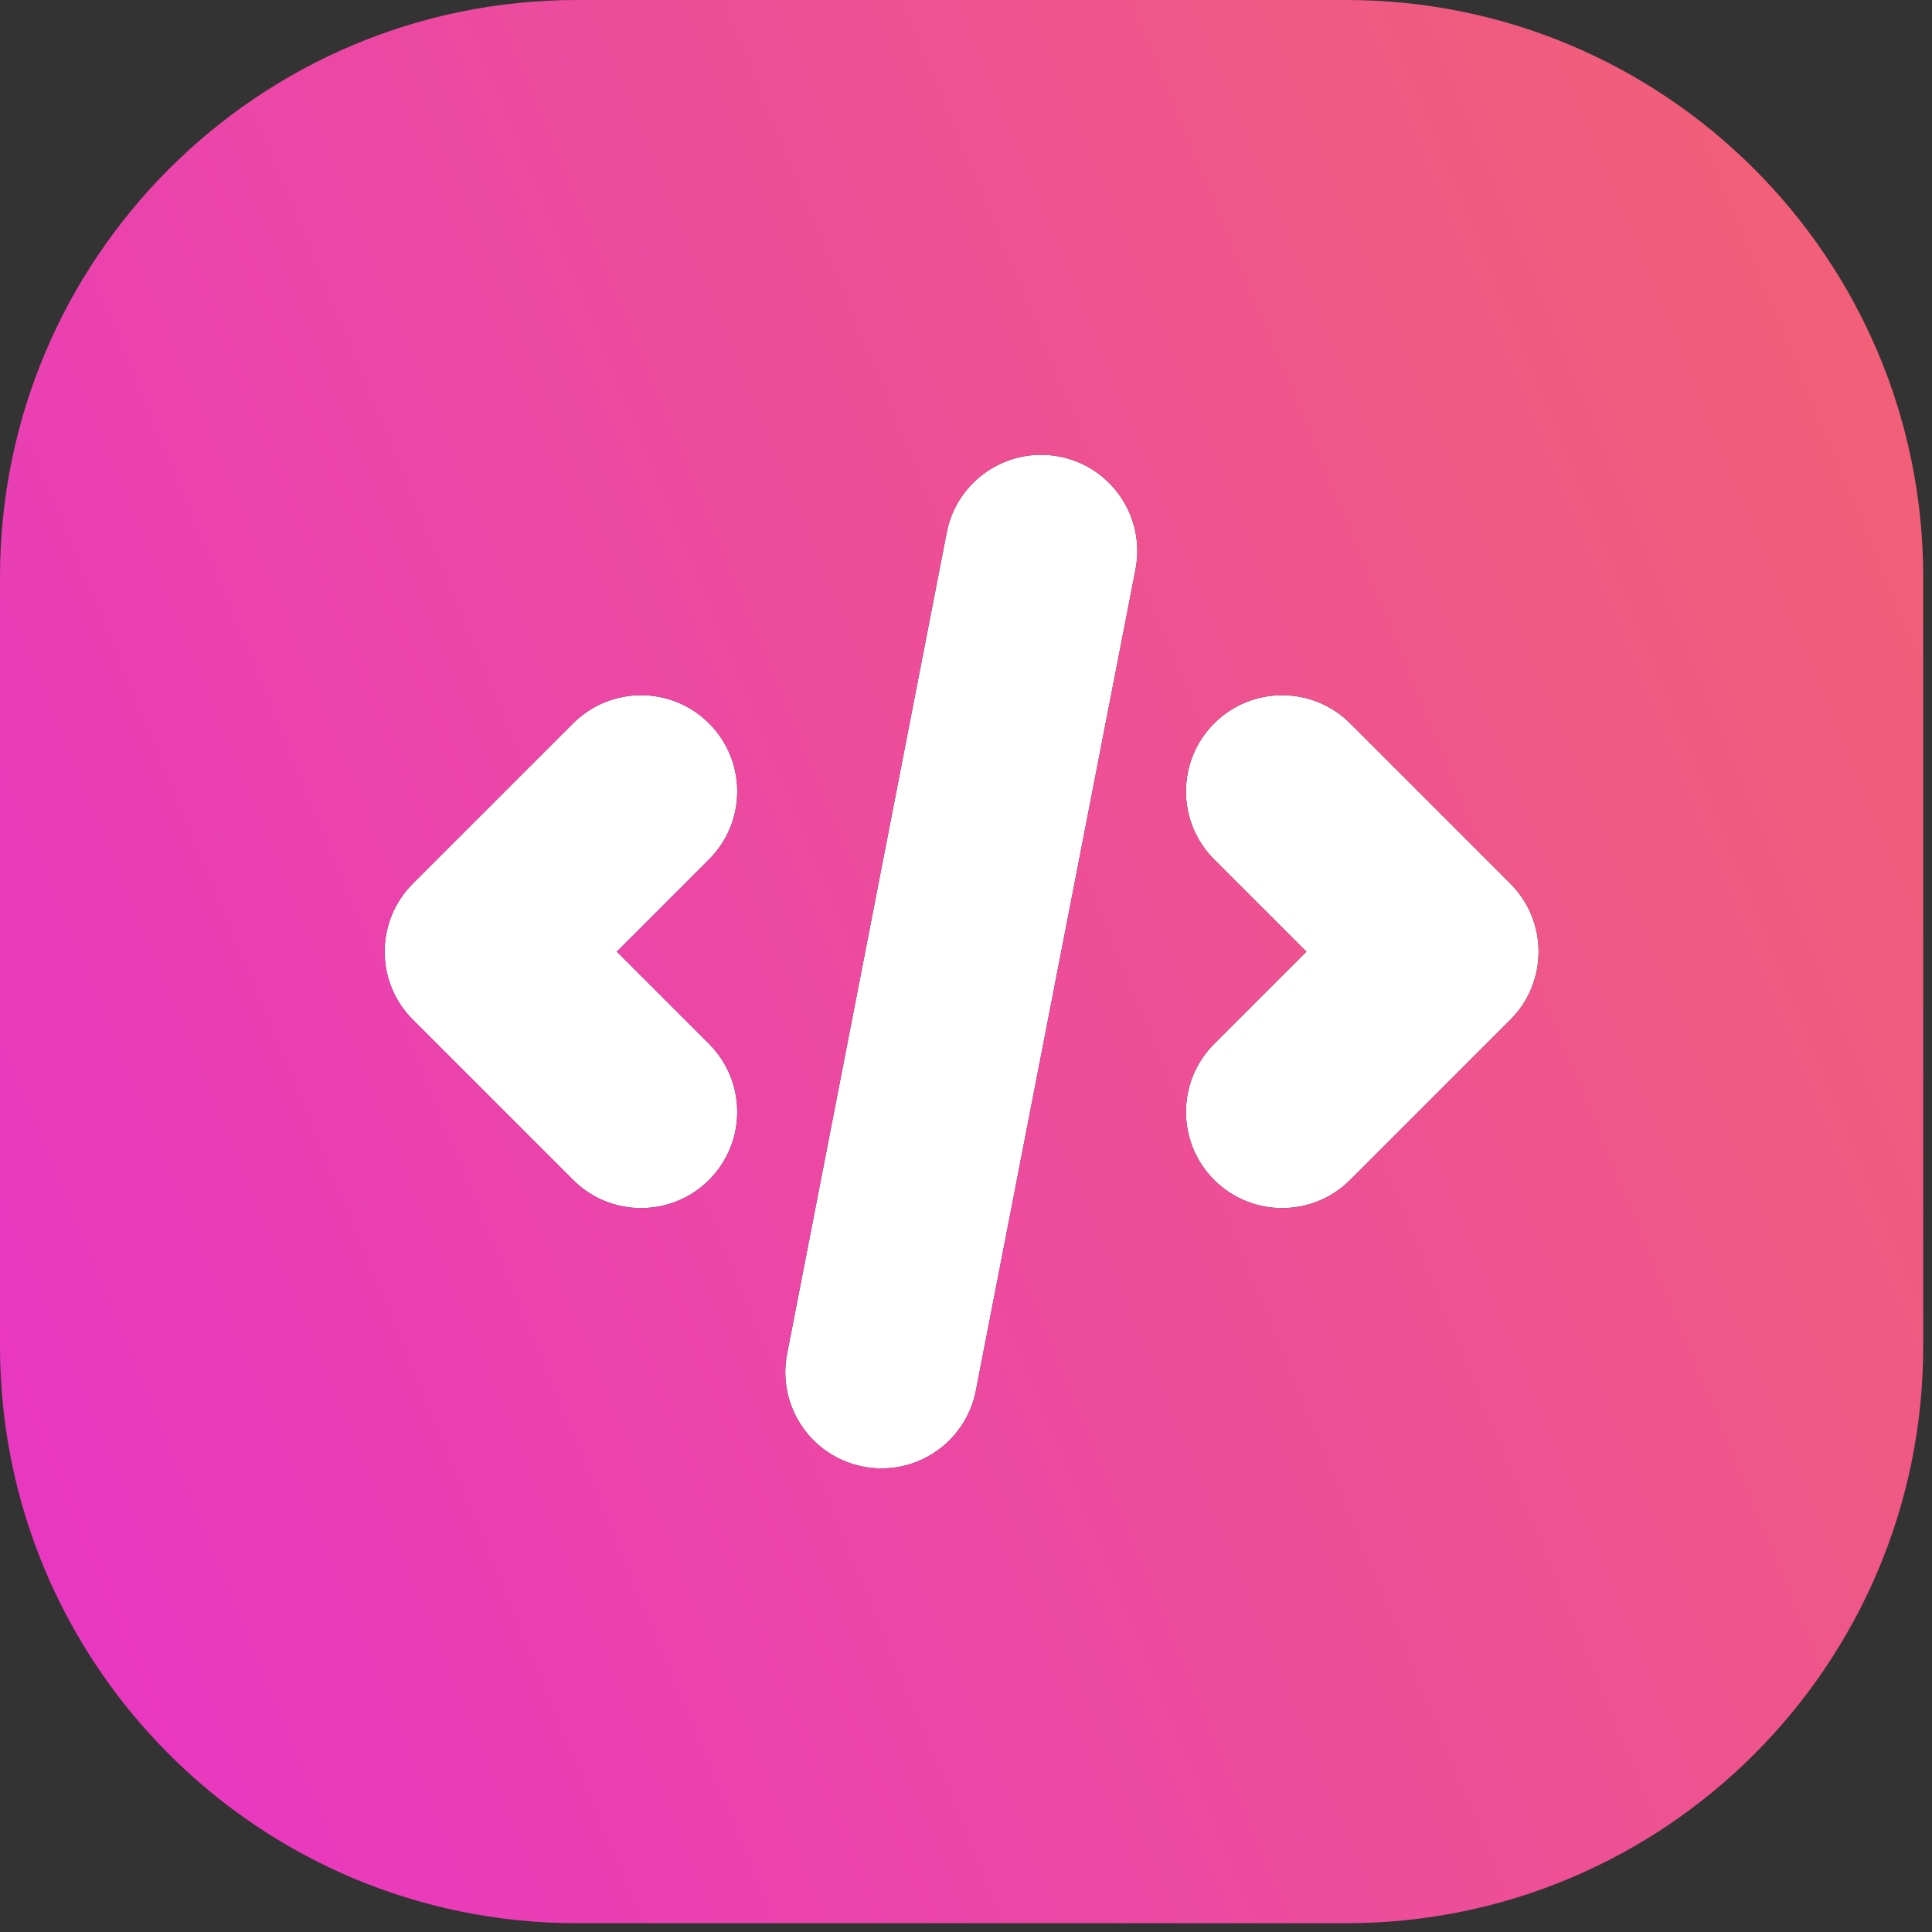 <svg width="199" height="199" viewBox="0 0 199 199" fill="none" xmlns="http://www.w3.org/2000/svg">
<rect x="0" y="0" width="199" height="199" fill="#333333" stroke="none"/>
<path fill-rule="evenodd" clip-rule="evenodd" d="M174 34H22V169H22.001L22.001 169.5H174L173.992 169H174V34ZM173.992 169L172 47.029C172 20 22 58.642 22 58.642L22.001 169H173.992ZM73.036 74.511C76.904 78.379 76.904 84.65 73.036 88.518L63.531 98.022L73.036 107.526C76.904 111.395 76.904 117.666 73.036 121.534C69.168 125.402 62.896 125.402 59.028 121.534L42.52 105.026C38.652 101.158 38.652 94.887 42.52 91.019L59.028 74.511C62.896 70.642 69.168 70.642 73.036 74.511ZM125.059 88.518C121.192 84.65 121.192 78.379 125.059 74.511C128.928 70.642 135.199 70.642 139.068 74.511L155.575 91.019C159.443 94.887 159.443 101.158 155.575 105.026L139.068 121.534C135.199 125.402 128.928 125.402 125.059 121.534C121.192 117.666 121.192 111.395 125.059 107.526L134.564 98.022L125.059 88.518ZM88.904 151.065C83.534 150.022 80.027 144.822 81.071 139.453L97.513 54.862C98.557 49.493 103.756 45.986 109.127 47.029C114.496 48.073 118.003 53.272 116.959 58.642L100.516 143.233C99.472 148.603 94.274 152.109 88.904 151.065Z" fill="white"/>
<path fill-rule="evenodd" clip-rule="evenodd" d="M59.429 0C26.607 0 0 26.607 0 59.429V138.667C0 171.488 26.607 198.095 59.429 198.095H138.667C171.488 198.095 198.095 171.488 198.095 138.667V59.429C198.095 26.607 171.488 0 138.667 0H59.429ZM73.035 88.518C76.903 84.65 76.903 78.379 73.035 74.511C69.167 70.642 62.896 70.642 59.028 74.511L42.52 91.019C38.652 94.887 38.652 101.158 42.52 105.026L59.028 121.534C62.896 125.402 69.167 125.402 73.035 121.534C76.903 117.666 76.903 111.395 73.035 107.526L63.531 98.022L73.035 88.518ZM125.059 74.511C121.192 78.379 121.192 84.65 125.059 88.518L134.564 98.022L125.059 107.526C121.192 111.395 121.192 117.666 125.059 121.534C128.928 125.402 135.199 125.402 139.068 121.534L155.575 105.026C159.443 101.158 159.443 94.887 155.575 91.019L139.068 74.511C135.199 70.642 128.928 70.642 125.059 74.511ZM81.071 139.453C80.027 144.822 83.534 150.022 88.904 151.065C94.273 152.109 99.472 148.603 100.516 143.233L116.959 58.642C118.003 53.272 114.496 48.073 109.127 47.029C103.756 45.986 98.557 49.493 97.513 54.862L81.071 139.453Z" fill="url(#paint0_linear_454_29)"/>
<defs>
<linearGradient id="paint0_linear_454_29" x1="198" y1="60.5" x2="-3.95794e-06" y2="142.5" gradientUnits="userSpaceOnUse">
<stop stop-color="#F15F79"/>
<stop offset="1" stop-color="#E938C0"/>
</linearGradient>
</defs>
</svg>
